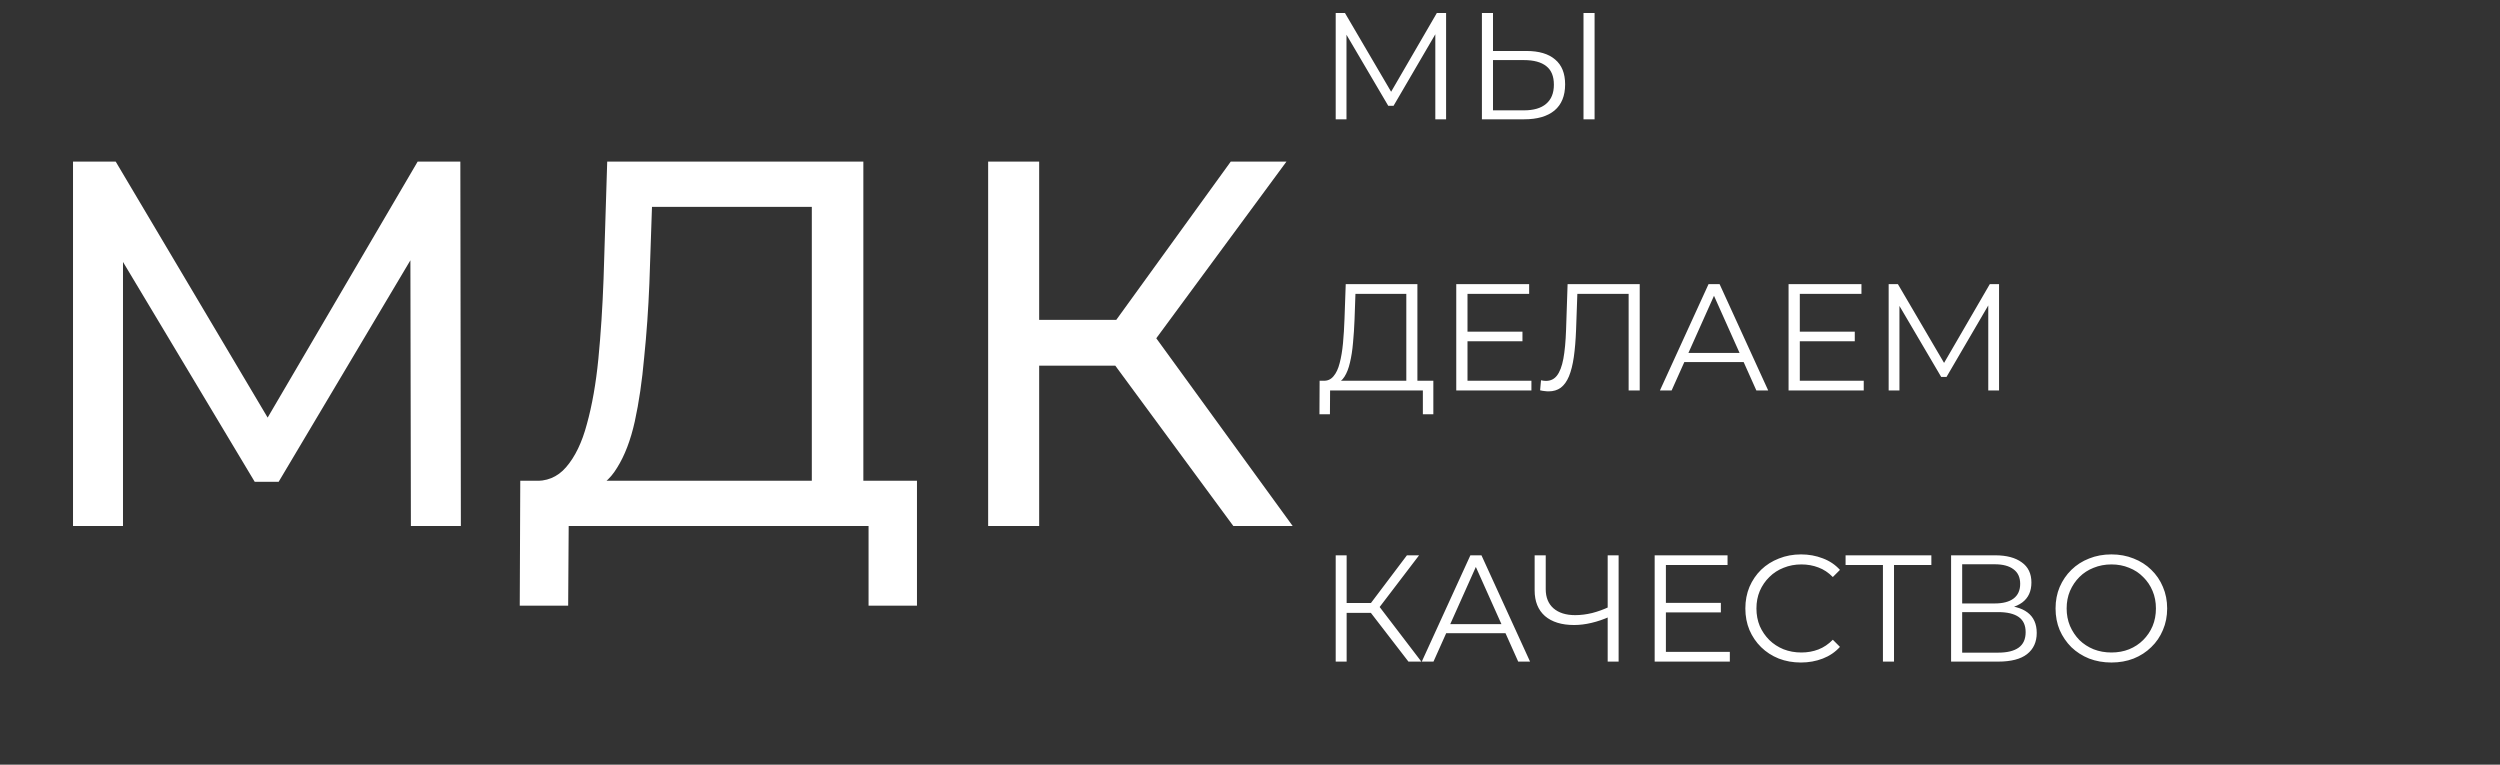 <svg width="461" height="141" viewBox="0 0 461 141" fill="none" xmlns="http://www.w3.org/2000/svg">
<rect x="0" y="0" width="461" height="141" fill="#333333" stroke="none"/>
<path d="M13.464 97V29.8H21.336L51.48 80.584H47.256L77.016 29.8H84.888L84.984 97H75.768L75.672 44.296H77.88L51.384 88.84H46.968L20.28 44.296H22.68V97H13.464ZM149.698 92.488V38.152H120.226L119.746 52.264C119.554 57 119.234 61.544 118.786 65.896C118.402 70.248 117.826 74.184 117.058 77.704C116.29 81.16 115.202 84.008 113.794 86.248C112.45 88.488 110.722 89.864 108.61 90.376L98.242 88.648C100.738 88.84 102.786 88.008 104.386 86.152C106.05 84.232 107.33 81.576 108.226 78.184C109.186 74.728 109.89 70.728 110.338 66.184C110.786 61.576 111.106 56.648 111.298 51.4L111.97 29.8H159.202V92.488H149.698ZM95.842 111.688L95.938 88.648H169.09V111.688H160.162V97H104.866L104.77 111.688H95.842ZM227.43 97L203.046 63.88L210.822 59.08L238.374 97H227.43ZM182.214 97V29.8H191.622V97H182.214ZM188.742 67.432V58.984H210.534V67.432H188.742ZM211.686 64.456L202.854 63.112L226.95 29.8H237.222L211.686 64.456Z" fill="white"/>
<path d="M246.304 22V2.4H248.012L256.972 17.688H256.076L264.952 2.4H266.66V22H264.672V5.508H265.148L256.972 19.508H255.992L247.76 5.508H248.292V22H246.304ZM281.469 9.4C283.784 9.4 285.548 9.923 286.761 10.968C287.993 11.995 288.609 13.525 288.609 15.56C288.609 17.669 287.956 19.275 286.649 20.376C285.342 21.459 283.476 22 281.049 22H273.265V2.4H275.309V9.4H281.469ZM280.993 20.348C282.804 20.348 284.176 19.947 285.109 19.144C286.061 18.341 286.537 17.165 286.537 15.616C286.537 14.067 286.07 12.928 285.137 12.2C284.204 11.453 282.822 11.08 280.993 11.08H275.309V20.348H280.993ZM291.997 22V2.4H294.041V22H291.997ZM259.324 71.02V54.192H249.944L249.776 58.952C249.72 60.427 249.627 61.845 249.496 63.208C249.384 64.552 249.197 65.765 248.936 66.848C248.693 67.912 248.357 68.78 247.928 69.452C247.517 70.124 246.976 70.516 246.304 70.628L244.036 70.208C244.783 70.245 245.399 69.975 245.884 69.396C246.388 68.817 246.771 68.005 247.032 66.96C247.312 65.915 247.517 64.692 247.648 63.292C247.779 61.892 247.872 60.38 247.928 58.756L248.152 52.4H261.368V71.02H259.324ZM243.308 76.396L243.336 70.208H264.308V76.396H262.376V72H245.268L245.24 76.396H243.308ZM270.382 61.164H280.742V62.928H270.382V61.164ZM270.606 70.208H282.394V72H268.534V52.4H281.974V54.192H270.606V70.208ZM285.564 72.168C285.302 72.168 285.05 72.149 284.808 72.112C284.565 72.093 284.294 72.047 283.996 71.972L284.164 70.124C284.481 70.199 284.789 70.236 285.088 70.236C285.928 70.236 286.6 69.909 287.104 69.256C287.626 68.584 288.018 67.557 288.28 66.176C288.541 64.776 288.709 62.984 288.784 60.8L289.064 52.4H302.364V72H300.32V53.632L300.852 54.192H290.38L290.883 53.604L290.632 60.744C290.557 62.704 290.417 64.403 290.212 65.84C290.006 67.259 289.708 68.444 289.316 69.396C288.924 70.329 288.42 71.029 287.803 71.496C287.188 71.944 286.441 72.168 285.564 72.168ZM306.092 72L315.052 52.4H317.096L326.056 72H323.872L315.64 53.604H316.48L308.248 72H306.092ZM309.62 66.764L310.236 65.084H321.632L322.248 66.764H309.62ZM331.66 61.164H342.02V62.928H331.66V61.164ZM331.884 70.208H343.672V72H329.812V52.4H343.252V54.192H331.884V70.208ZM348.269 72V52.4H349.977L358.937 67.688H358.041L366.917 52.4H368.625V72H366.637V55.508H367.113L358.937 69.508H357.957L349.725 55.508H350.257V72H348.269ZM259.716 122L252.184 112.228L253.864 111.22L262.096 122H259.716ZM246.304 122V102.4H248.32V122H246.304ZM247.704 113.012V111.192H253.836V113.012H247.704ZM254.032 112.424L252.128 112.088L259.436 102.4H261.676L254.032 112.424ZM262.178 122L271.138 102.4H273.182L282.142 122H279.958L271.726 103.604H272.566L264.334 122H262.178ZM265.706 116.764L266.322 115.084H277.718L278.334 116.764H265.706ZM296.82 113.712C295.7 114.216 294.58 114.599 293.46 114.86C292.359 115.121 291.295 115.252 290.268 115.252C287.972 115.252 286.18 114.701 284.892 113.6C283.623 112.48 282.988 110.903 282.988 108.868V102.4H285.032V108.644C285.032 110.156 285.508 111.332 286.46 112.172C287.431 113.012 288.765 113.432 290.464 113.432C291.472 113.432 292.517 113.301 293.6 113.04C294.683 112.76 295.756 112.368 296.82 111.864V113.712ZM296.456 122V102.4H298.472V122H296.456ZM306.968 111.164H317.328V112.928H306.968V111.164ZM307.192 120.208H318.98V122H305.12V102.4H318.56V104.192H307.192V120.208ZM332.091 122.168C330.616 122.168 329.253 121.925 328.003 121.44C326.752 120.936 325.669 120.236 324.755 119.34C323.84 118.444 323.121 117.389 322.599 116.176C322.095 114.963 321.843 113.637 321.843 112.2C321.843 110.763 322.095 109.437 322.599 108.224C323.121 107.011 323.84 105.956 324.755 105.06C325.688 104.164 326.78 103.473 328.031 102.988C329.281 102.484 330.644 102.232 332.119 102.232C333.537 102.232 334.872 102.475 336.123 102.96C337.373 103.427 338.428 104.136 339.287 105.088L337.971 106.404C337.168 105.583 336.281 104.995 335.311 104.64C334.34 104.267 333.295 104.08 332.175 104.08C330.999 104.08 329.907 104.285 328.899 104.696C327.891 105.088 327.013 105.657 326.267 106.404C325.52 107.132 324.932 107.991 324.503 108.98C324.092 109.951 323.887 111.024 323.887 112.2C323.887 113.376 324.092 114.459 324.503 115.448C324.932 116.419 325.52 117.277 326.267 118.024C327.013 118.752 327.891 119.321 328.899 119.732C329.907 120.124 330.999 120.32 332.175 120.32C333.295 120.32 334.34 120.133 335.311 119.76C336.281 119.387 337.168 118.789 337.971 117.968L339.287 119.284C338.428 120.236 337.373 120.955 336.123 121.44C334.872 121.925 333.528 122.168 332.091 122.168ZM347.212 122V103.632L347.772 104.192H340.324V102.4H356.144V104.192H348.724L349.256 103.632V122H347.212ZM359.781 122V102.4H367.929C370.001 102.4 371.625 102.829 372.801 103.688C373.995 104.528 374.593 105.769 374.593 107.412C374.593 109.036 374.023 110.268 372.885 111.108C371.746 111.929 370.253 112.34 368.405 112.34L368.881 111.64C371.065 111.64 372.726 112.069 373.865 112.928C375.003 113.787 375.573 115.047 375.573 116.708C375.573 118.388 374.975 119.695 373.781 120.628C372.605 121.543 370.831 122 368.461 122H359.781ZM361.825 120.348H368.461C370.122 120.348 371.382 120.04 372.241 119.424C373.099 118.808 373.529 117.856 373.529 116.568C373.529 115.299 373.099 114.365 372.241 113.768C371.382 113.171 370.122 112.872 368.461 112.872H361.825V120.348ZM361.825 111.276H367.817C369.329 111.276 370.486 110.977 371.289 110.38C372.11 109.764 372.521 108.859 372.521 107.664C372.521 106.469 372.11 105.573 371.289 104.976C370.486 104.36 369.329 104.052 367.817 104.052H361.825V111.276ZM389.349 122.168C387.875 122.168 386.503 121.925 385.233 121.44C383.983 120.936 382.891 120.236 381.957 119.34C381.043 118.425 380.324 117.371 379.801 116.176C379.297 114.963 379.045 113.637 379.045 112.2C379.045 110.763 379.297 109.447 379.801 108.252C380.324 107.039 381.043 105.984 381.957 105.088C382.891 104.173 383.983 103.473 385.233 102.988C386.484 102.484 387.856 102.232 389.349 102.232C390.824 102.232 392.187 102.484 393.437 102.988C394.688 103.473 395.771 104.164 396.685 105.06C397.619 105.956 398.337 107.011 398.841 108.224C399.364 109.437 399.625 110.763 399.625 112.2C399.625 113.637 399.364 114.963 398.841 116.176C398.337 117.389 397.619 118.444 396.685 119.34C395.771 120.236 394.688 120.936 393.437 121.44C392.187 121.925 390.824 122.168 389.349 122.168ZM389.349 120.32C390.525 120.32 391.608 120.124 392.597 119.732C393.605 119.321 394.473 118.752 395.201 118.024C395.948 117.277 396.527 116.419 396.937 115.448C397.348 114.459 397.553 113.376 397.553 112.2C397.553 111.024 397.348 109.951 396.937 108.98C396.527 107.991 395.948 107.132 395.201 106.404C394.473 105.657 393.605 105.088 392.597 104.696C391.608 104.285 390.525 104.08 389.349 104.08C388.173 104.08 387.081 104.285 386.073 104.696C385.065 105.088 384.188 105.657 383.441 106.404C382.713 107.132 382.135 107.991 381.705 108.98C381.295 109.951 381.089 111.024 381.089 112.2C381.089 113.357 381.295 114.431 381.705 115.42C382.135 116.409 382.713 117.277 383.441 118.024C384.188 118.752 385.065 119.321 386.073 119.732C387.081 120.124 388.173 120.32 389.349 120.32Z" fill="white"/>
</svg>
